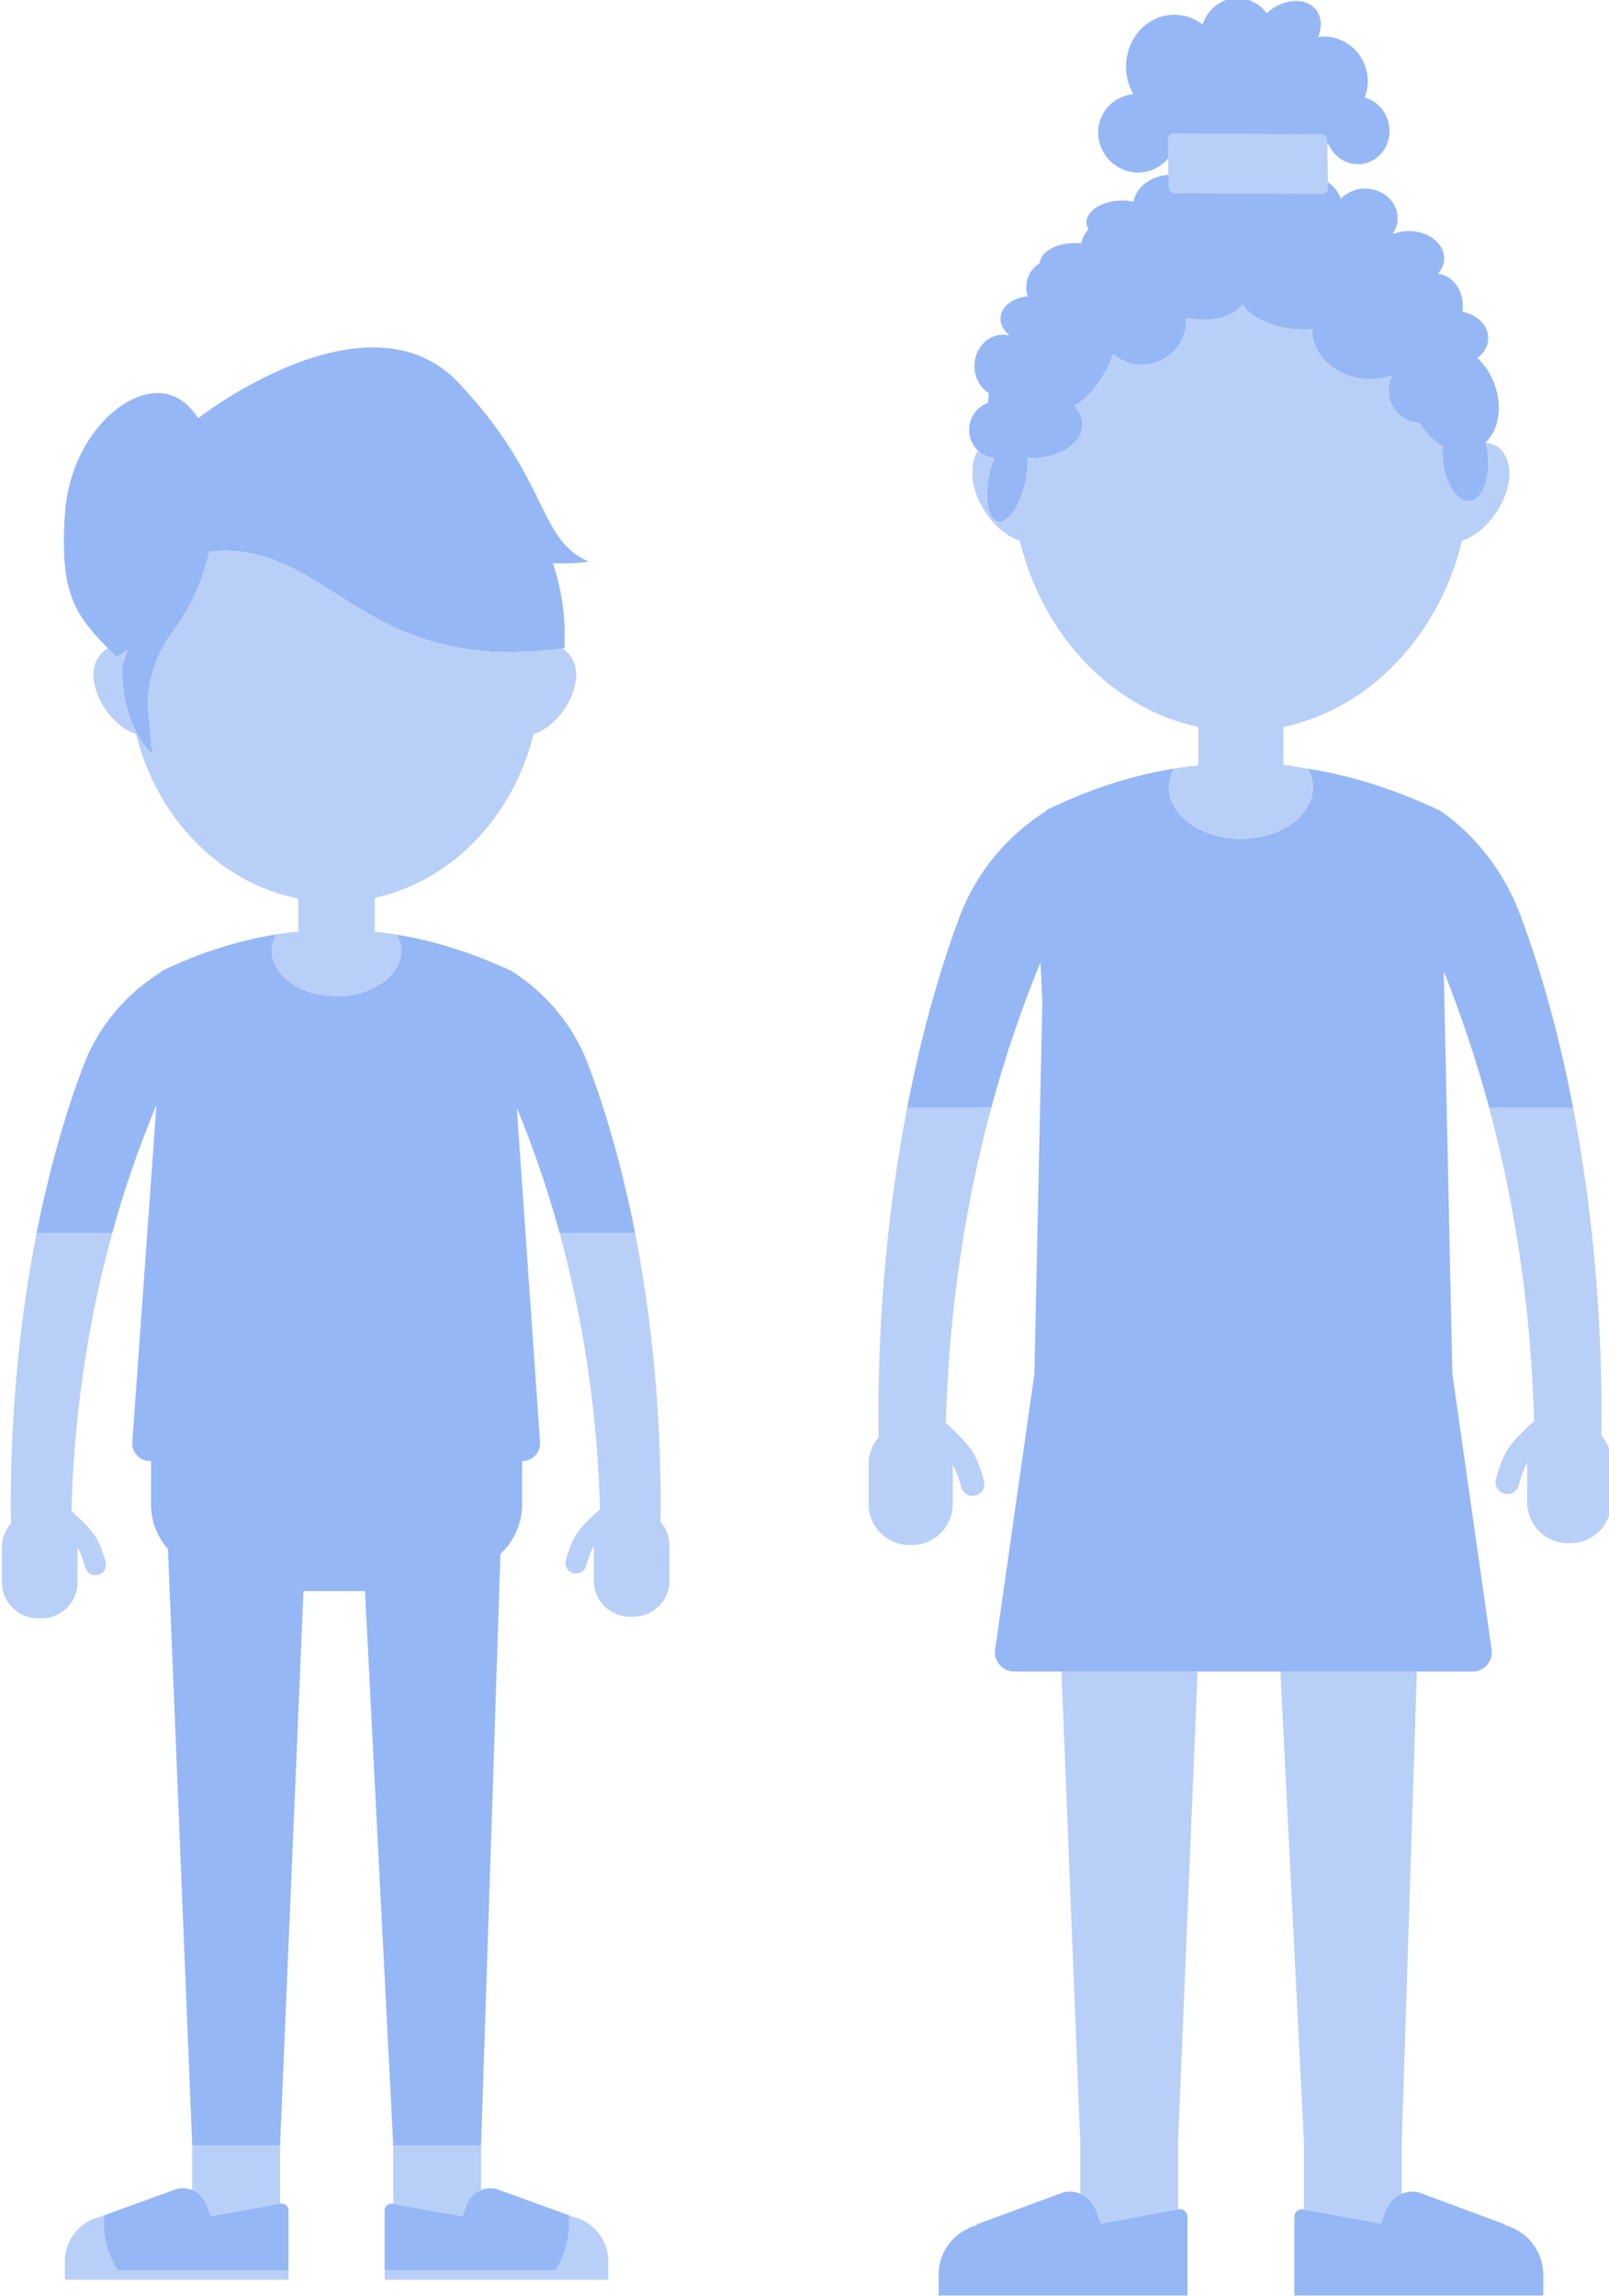<?xml version="1.0" encoding="UTF-8" standalone="no"?>
<!-- Created with Inkscape (http://www.inkscape.org/) -->

<svg
   xmlns:dc="http://purl.org/dc/elements/1.1/"
   xmlns:cc="http://creativecommons.org/ns#"
   xmlns:rdf="http://www.w3.org/1999/02/22-rdf-syntax-ns#"
   xmlns:svg="http://www.w3.org/2000/svg"
   xmlns="http://www.w3.org/2000/svg"
   xmlns:sodipodi="http://sodipodi.sourceforge.net/DTD/sodipodi-0.dtd"
   xmlns:inkscape="http://www.inkscape.org/namespaces/inkscape"
   width="150.998mm"
   height="215.378mm"
   viewBox="0 0 150.998 215.378"
   version="1.1"
   id="svg13545"
   inkscape:version="0.92.5 (2060ec1f9f, 2020-04-08)"
   sodipodi:docname="center-group.svg">
  <defs
     id="defs13539">
    <clipPath
       id="clipPath9151"
       clipPathUnits="userSpaceOnUse">
      <path
         inkscape:connector-curvature="0"
         id="path9149"
         d="M 0,1080 H 1920 V 0 H 0 Z" />
    </clipPath>
    <clipPath
       id="clipPath11905"
       clipPathUnits="userSpaceOnUse">
      <path
         inkscape:connector-curvature="0"
         id="path11903"
         d="M 0,1080 H 1920 V 0 H 0 Z" />
    </clipPath>
    <clipPath
       id="clipPath11889"
       clipPathUnits="userSpaceOnUse">
      <path
         inkscape:connector-curvature="0"
         id="path11887"
         d="M 0,1080 H 1920 V 0 H 0 Z" />
    </clipPath>
    <clipPath
       id="clipPath11873"
       clipPathUnits="userSpaceOnUse">
      <path
         inkscape:connector-curvature="0"
         id="path11871"
         d="M 0,1080 H 1920 V 0 H 0 Z" />
    </clipPath>
    <clipPath
       id="clipPath11857"
       clipPathUnits="userSpaceOnUse">
      <path
         inkscape:connector-curvature="0"
         id="path11855"
         d="M 0,1080 H 1920 V 0 H 0 Z" />
    </clipPath>
    <clipPath
       id="clipPath11841"
       clipPathUnits="userSpaceOnUse">
      <path
         inkscape:connector-curvature="0"
         id="path11839"
         d="M 0,1080 H 1920 V 0 H 0 Z" />
    </clipPath>
    <clipPath
       id="clipPath11825"
       clipPathUnits="userSpaceOnUse">
      <path
         inkscape:connector-curvature="0"
         id="path11823"
         d="M 0,1080 H 1920 V 0 H 0 Z" />
    </clipPath>
    <clipPath
       id="clipPath11809"
       clipPathUnits="userSpaceOnUse">
      <path
         inkscape:connector-curvature="0"
         id="path11807"
         d="M 0,1080 H 1920 V 0 H 0 Z" />
    </clipPath>
    <clipPath
       id="clipPath11793"
       clipPathUnits="userSpaceOnUse">
      <path
         inkscape:connector-curvature="0"
         id="path11791"
         d="M 0,1080 H 1920 V 0 H 0 Z" />
    </clipPath>
    <clipPath
       id="clipPath11921"
       clipPathUnits="userSpaceOnUse">
      <path
         inkscape:connector-curvature="0"
         id="path11919"
         d="M 0,1080 H 1920 V 0 H 0 Z" />
    </clipPath>
    <clipPath
       id="clipPath9755"
       clipPathUnits="userSpaceOnUse">
      <path
         inkscape:connector-curvature="0"
         id="path9753"
         d="M 0,1080 H 1920 V 0 H 0 Z" />
    </clipPath>
    <clipPath
       id="clipPath9775"
       clipPathUnits="userSpaceOnUse">
      <path
         inkscape:connector-curvature="0"
         id="path9773"
         d="M 428.806,1041.99 H 573.461 V 741.647 H 428.806 Z" />
    </clipPath>
    <clipPath
       id="clipPath9795"
       clipPathUnits="userSpaceOnUse">
      <path
         inkscape:connector-curvature="0"
         id="path9793"
         d="m 428.806,971.741 h 87.985 V 764.156 h -87.985 z" />
    </clipPath>
    <clipPath
       id="clipPath9831"
       clipPathUnits="userSpaceOnUse">
      <path
         inkscape:connector-curvature="0"
         id="path9829"
         d="m 448.807,370.581 h 59.979 V 196.656 h -59.979 z" />
    </clipPath>
    <clipPath
       id="clipPath9851"
       clipPathUnits="userSpaceOnUse">
      <path
         inkscape:connector-curvature="0"
         id="path9849"
         d="m 450.224,210.643 h 98.375 v -39.091 h -98.375 z" />
    </clipPath>
    <clipPath
       id="clipPath9867"
       clipPathUnits="userSpaceOnUse">
      <path
         inkscape:connector-curvature="0"
         id="path9865"
         d="m 428.806,551.682 h 92.688 V 365.133 h -92.688 z" />
    </clipPath>
    <clipPath
       id="clipPath9915"
       clipPathUnits="userSpaceOnUse">
      <path
         inkscape:connector-curvature="0"
         id="path9913"
         d="m 533.73,603.675 h 46.456 V 584.042 H 533.73 Z" />
    </clipPath>
    <clipPath
       id="clipPath9939"
       clipPathUnits="userSpaceOnUse">
      <path
         inkscape:connector-curvature="0"
         id="path9937"
         d="m 532.503,584.042 h 46.833 V 481.649 h -46.833 z" />
    </clipPath>
    <clipPath
       id="clipPath9963"
       clipPathUnits="userSpaceOnUse">
      <path
         inkscape:connector-curvature="0"
         id="path9961"
         d="M 428.806,795.515 H 464.82 V 754.633 H 428.806 Z" />
    </clipPath>
    <clipPath
       id="clipPath9459"
       clipPathUnits="userSpaceOnUse">
      <path
         inkscape:connector-curvature="0"
         id="path9457"
         d="M 0,1080 H 1920 V 0 H 0 Z" />
    </clipPath>
    <clipPath
       id="clipPath9495"
       clipPathUnits="userSpaceOnUse">
      <path
         inkscape:connector-curvature="0"
         id="path9493"
         d="M 608.61,751.918 H 730.68 V 522.011 H 608.61 Z" />
    </clipPath>
    <clipPath
       id="clipPath9531"
       clipPathUnits="userSpaceOnUse">
      <path
         inkscape:connector-curvature="0"
         id="path9529"
         d="m 825.547,649.401 h 56.09 V 447.715 h -56.09 z" />
    </clipPath>
    <clipPath
       id="clipPath9599"
       clipPathUnits="userSpaceOnUse">
      <path
         inkscape:connector-curvature="0"
         id="path9597"
         d="M 746.163,867.139 H 843.87 V 709.038 h -97.707 z" />
    </clipPath>
    <clipPath
       id="clipPath9615"
       clipPathUnits="userSpaceOnUse">
      <path
         inkscape:connector-curvature="0"
         id="path9613"
         d="m 746.163,512.683 h 75.124 V 354.112 h -75.124 z" />
    </clipPath>
    <clipPath
       id="clipPath9631"
       clipPathUnits="userSpaceOnUse">
      <path
         inkscape:connector-curvature="0"
         id="path9629"
         d="m 763.899,354.112 h 45.643 V 205.66 h -45.643 z" />
    </clipPath>
    <clipPath
       id="clipPath9647"
       clipPathUnits="userSpaceOnUse">
      <path
         inkscape:connector-curvature="0"
         id="path9645"
         d="m 746.163,957.559 h 91.302 V 815.652 h -91.302 z" />
    </clipPath>
    <clipPath
       id="clipPath10911"
       clipPathUnits="userSpaceOnUse">
      <path
         inkscape:connector-curvature="0"
         id="path10909"
         d="M 0,1080 H 1920 V 0 H 0 Z" />
    </clipPath>
    <clipPath
       id="clipPath10923"
       clipPathUnits="userSpaceOnUse">
      <path
         inkscape:connector-curvature="0"
         id="path10921"
         d="m 1073.35,736.683 h 22.91 v -30.204 h -22.91 z" />
    </clipPath>
    <clipPath
       id="clipPath10943"
       clipPathUnits="userSpaceOnUse">
      <path
         inkscape:connector-curvature="0"
         id="path10941"
         d="m 1095.2,211.59 h 49.38 v -18.867 h -49.38 z" />
    </clipPath>
    <clipPath
       id="clipPath10999"
       clipPathUnits="userSpaceOnUse">
      <path
         inkscape:connector-curvature="0"
         id="path10997"
         d="m 1136.09,716.226 h 55.37 V 465.192 h -55.37 z" />
    </clipPath>
    <clipPath
       id="clipPath11031"
       clipPathUnits="userSpaceOnUse">
      <path
         inkscape:connector-curvature="0"
         id="path11029"
         d="m 1091.58,205.384 h 89.04 V 170 h -89.04 z" />
    </clipPath>
    <clipPath
       id="clipPath11055"
       clipPathUnits="userSpaceOnUse">
      <path
         inkscape:connector-curvature="0"
         id="path11053"
         d="m 1073.35,734.603 h 132.81 V 493.749 h -132.81 z" />
    </clipPath>
    <clipPath
       id="clipPath11071"
       clipPathUnits="userSpaceOnUse">
      <path
         inkscape:connector-curvature="0"
         id="path11069"
         d="m 1073.35,873.567 h 95.38 V 706.479 h -95.38 z" />
    </clipPath>
    <clipPath
       id="clipPath11111"
       clipPathUnits="userSpaceOnUse">
      <path
         inkscape:connector-curvature="0"
         id="path11109"
         d="m 1165.3,862.122 h 126.42 v -39.43 H 1165.3 Z" />
    </clipPath>
    <clipPath
       id="clipPath11127"
       clipPathUnits="userSpaceOnUse">
      <path
         inkscape:connector-curvature="0"
         id="path11125"
         d="m 1073.35,1019.17 h 218.37 V 851.471 h -218.37 z" />
    </clipPath>
    <clipPath
       id="clipPath11143"
       clipPathUnits="userSpaceOnUse">
      <path
         inkscape:connector-curvature="0"
         id="path11141"
         d="m 1036.24,907.041 h 187.98 v -20.859 h -187.98 z" />
    </clipPath>
    <clipPath
       id="clipPath11159"
       clipPathUnits="userSpaceOnUse">
      <path
         inkscape:connector-curvature="0"
         id="path11157"
         d="m 858.555,882.584 h 267.035 v -68.7 H 858.555 Z" />
    </clipPath>
    <clipPath
       id="clipPath11175"
       clipPathUnits="userSpaceOnUse">
      <path
         inkscape:connector-curvature="0"
         id="path11173"
         d="M 934.589,911.422 H 1056.62 V 878.919 H 934.589 Z" />
    </clipPath>
    <clipPath
       id="clipPath11191"
       clipPathUnits="userSpaceOnUse">
      <path
         inkscape:connector-curvature="0"
         id="path11189"
         d="m 931.273,876.856 h 0.305 v -0.208 h -0.305 z" />
    </clipPath>
    <clipPath
       id="clipPath11207"
       clipPathUnits="userSpaceOnUse">
      <path
         inkscape:connector-curvature="0"
         id="path11205"
         d="m 1073.35,486.212 h 91.83 V 211.589 h -91.83 z" />
    </clipPath>
    <clipPath
       id="clipPath11227"
       clipPathUnits="userSpaceOnUse">
      <path
         inkscape:connector-curvature="0"
         id="path11225"
         d="m 1074.26,568.9 h 104.23 V 450.466 h -104.23 z" />
    </clipPath>
    <clipPath
       id="clipPath11263"
       clipPathUnits="userSpaceOnUse">
      <path
         inkscape:connector-curvature="0"
         id="path11261"
         d="m 1130.9,576.201 h 7 v -8.908 h -7 z" />
    </clipPath>
    <clipPath
       id="clipPath11279"
       clipPathUnits="userSpaceOnUse">
      <path
         inkscape:connector-curvature="0"
         id="path11277"
         d="M 1128.88,580.869 H 1144 v -18.266 h -15.12 z" />
    </clipPath>
    <clipPath
       id="clipPath11295"
       clipPathUnits="userSpaceOnUse">
      <path
         inkscape:connector-curvature="0"
         id="path11293"
         d="m 1127.21,564.805 h 8.48 v -4.82 h -8.48 z" />
    </clipPath>
    <clipPath
       id="clipPath11311"
       clipPathUnits="userSpaceOnUse">
      <path
         inkscape:connector-curvature="0"
         id="path11309"
         d="m 1126.33,628.704 h 55.87 v -73.603 h -55.87 z" />
    </clipPath>
    <clipPath
       id="clipPath11327"
       clipPathUnits="userSpaceOnUse">
      <path
         inkscape:connector-curvature="0"
         id="path11325"
         d="m 1075.13,583.053 h 92.33 v -68.037 h -92.33 z" />
    </clipPath>
    <clipPath
       id="clipPath11343"
       clipPathUnits="userSpaceOnUse">
      <path
         inkscape:connector-curvature="0"
         id="path11341"
         d="m 1068.07,524.47 h 76.26 v -57.823 h -76.26 z" />
    </clipPath>
    <clipPath
       id="clipPath11363"
       clipPathUnits="userSpaceOnUse">
      <path
         inkscape:connector-curvature="0"
         id="path11361"
         d="m 1132.54,514.537 h 47.76 v -49.345 h -47.76 z" />
    </clipPath>
    <clipPath
       id="clipPath10471"
       clipPathUnits="userSpaceOnUse">
      <path
         inkscape:connector-curvature="0"
         id="path10469"
         d="M 0,1080 H 1920 V 0 H 0 Z" />
    </clipPath>
    <clipPath
       id="clipPath10511"
       clipPathUnits="userSpaceOnUse">
      <path
         inkscape:connector-curvature="0"
         id="path10509"
         d="m 1323.79,266.02 h 56.54 v -27.782 h -56.54 z" />
    </clipPath>
    <clipPath
       id="clipPath10545"
       clipPathUnits="userSpaceOnUse">
      <path
         inkscape:connector-curvature="0"
         id="path10543"
         d="m 1416.72,223.391 h 96.82 v -36.248 h -96.82 z" />
    </clipPath>
    <clipPath
       id="clipPath10599"
       clipPathUnits="userSpaceOnUse">
      <path
         inkscape:connector-curvature="0"
         id="path10597"
         d="m 1396.07,806.602 h 18.01 v -31.325 h -18.01 z" />
    </clipPath>
    <clipPath
       id="clipPath10631"
       clipPathUnits="userSpaceOnUse">
      <path
         inkscape:connector-curvature="0"
         id="path10629"
         d="m 1412.5,266.02 h 56.53 v -27.782 h -56.53 z" />
    </clipPath>
    <clipPath
       id="clipPath10651"
       clipPathUnits="userSpaceOnUse">
      <path
         inkscape:connector-curvature="0"
         id="path10649"
         d="m 1421.39,238.238 h 38.75 v -27.212 h -38.75 z" />
    </clipPath>
    <clipPath
       id="clipPath10667"
       clipPathUnits="userSpaceOnUse">
      <path
         inkscape:connector-curvature="0"
         id="path10665"
         d="m 1396.07,552.451 h 82.27 V 262.087 h -82.27 z" />
    </clipPath>
    <clipPath
       id="clipPath10703"
       clipPathUnits="userSpaceOnUse">
      <path
         inkscape:connector-curvature="0"
         id="path10701"
         d="m 1396.07,974.351 h 86.6 V 855.049 h -86.6 z" />
    </clipPath>
    <clipPath
       id="clipPath10719"
       clipPathUnits="userSpaceOnUse">
      <path
         inkscape:connector-curvature="0"
         id="path10717"
         d="m 1396.07,853.764 h 22.72 v -24.169 h -22.72 z" />
    </clipPath>
    <clipPath
       id="clipPath10735"
       clipPathUnits="userSpaceOnUse">
      <path
         inkscape:connector-curvature="0"
         id="path10733"
         d="m 1483.77,922.795 h 19.93 v -46.647 h -19.93 z" />
    </clipPath>
    <clipPath
       id="clipPath10751"
       clipPathUnits="userSpaceOnUse">
      <path
         inkscape:connector-curvature="0"
         id="path10749"
         d="m 1396.07,1042 h 96.41 V 804.817 h -96.41 z" />
    </clipPath>
    <clipPath
       id="clipPath10767"
       clipPathUnits="userSpaceOnUse">
      <path
         inkscape:connector-curvature="0"
         id="path10765"
         d="m 1420.01,785.734 h 121.41 V 534.497 h -121.41 z" />
    </clipPath>
    <clipPath
       id="clipPath10787"
       clipPathUnits="userSpaceOnUse">
      <path
         inkscape:connector-curvature="0"
         id="path10785"
         d="m 1498.18,534.646 h 45.94 v -53.01 h -45.94 z" />
    </clipPath>
    <clipPath
       id="clipPath11471"
       clipPathUnits="userSpaceOnUse">
      <path
         inkscape:connector-curvature="0"
         id="path11469"
         d="M 0,1080 H 1920 V 0 H 0 Z" />
    </clipPath>
    <clipPath
       id="clipPath11487"
       clipPathUnits="userSpaceOnUse">
      <path
         inkscape:connector-curvature="0"
         id="path11485"
         d="m 1679.81,960.541 h 127.36 V 668.242 h -127.36 z" />
    </clipPath>
    <clipPath
       id="clipPath11503"
       clipPathUnits="userSpaceOnUse">
      <path
         inkscape:connector-curvature="0"
         id="path11501"
         d="m 1679.81,469.465 h 59.4 v -209.16 h -59.4 z" />
    </clipPath>
    <clipPath
       id="clipPath11537"
       clipPathUnits="userSpaceOnUse">
      <path
         inkscape:connector-curvature="0"
         id="path11535"
         d="m 1691.67,729.293 h 90.03 v -482.55 h -90.03 z" />
    </clipPath>
    <clipPath
       id="clipPath11561"
       clipPathUnits="userSpaceOnUse">
      <path
         inkscape:connector-curvature="0"
         id="path11559"
         d="m 1660.7,456.738 h 38.29 V 260.305 h -38.29 z" />
    </clipPath>
    <clipPath
       id="clipPath11581"
       clipPathUnits="userSpaceOnUse">
      <path
         inkscape:connector-curvature="0"
         id="path11579"
         d="m 1715.74,602.125 h 65.96 V 246.743 h -65.96 z" />
    </clipPath>
    <clipPath
       id="clipPath11609"
       clipPathUnits="userSpaceOnUse">
      <path
         inkscape:connector-curvature="0"
         id="path11607"
         d="m 1698.59,206.521 h 74.25 v -33.673 h -74.25 z" />
    </clipPath>
    <clipPath
       id="clipPath11629"
       clipPathUnits="userSpaceOnUse">
      <path
         inkscape:connector-curvature="0"
         id="path11627"
         d="m 1702.69,224.924 h 36.47 v -29.89 h -36.47 z" />
    </clipPath>
    <clipPath
       id="clipPath11665"
       clipPathUnits="userSpaceOnUse">
      <path
         inkscape:connector-curvature="0"
         id="path11663"
         d="m 1774.95,580.717 h 42.42 v -24.701 h -42.42 z" />
    </clipPath>
    <clipPath
       id="clipPath11689"
       clipPathUnits="userSpaceOnUse">
      <path
         inkscape:connector-curvature="0"
         id="path11687"
         d="m 1774.26,565.625 h 42.67 V 445.288 h -42.67 z" />
    </clipPath>
    <clipPath
       id="clipPath11725"
       clipPathUnits="userSpaceOnUse">
      <path
         inkscape:connector-curvature="0"
         id="path11723"
         d="m 1679.81,511.07 h 61.28 V 224.924 h -61.28 z" />
    </clipPath>
    <clipPath
       id="clipPath11741"
       clipPathUnits="userSpaceOnUse">
      <path
         inkscape:connector-curvature="0"
         id="path11739"
         d="m 1679.81,907.087 h 98.88 V 711.795 h -98.88 z" />
    </clipPath>
    <clipPath
       id="clipPath11761"
       clipPathUnits="userSpaceOnUse">
      <path
         inkscape:connector-curvature="0"
         id="path11759"
         d="m 1679.85,689.16 h 47.53 V 513.813 h -47.53 z" />
    </clipPath>
    <clipPath
       id="clipPath10227"
       clipPathUnits="userSpaceOnUse">
      <path
         inkscape:connector-curvature="0"
         id="path10225"
         d="M 0,1080 H 1920 V 0 H 0 Z" />
    </clipPath>
    <clipPath
       id="clipPath10259"
       clipPathUnits="userSpaceOnUse">
      <path
         inkscape:connector-curvature="0"
         id="path10257"
         d="m 1376.98,239.401 h 57.85 v -42.02 h -57.85 z" />
    </clipPath>
    <clipPath
       id="clipPath10283"
       clipPathUnits="userSpaceOnUse">
      <path
         inkscape:connector-curvature="0"
         id="path10281"
         d="m 1376.98,209.801 h 82.62 v -32.787 h -82.62 z" />
    </clipPath>
    <clipPath
       id="clipPath10303"
       clipPathUnits="userSpaceOnUse">
      <path
         inkscape:connector-curvature="0"
         id="path10301"
         d="m 1356.2,977.04 h 112.06 V 740.948 H 1356.2 Z" />
    </clipPath>
    <clipPath
       id="clipPath10323"
       clipPathUnits="userSpaceOnUse">
      <path
         inkscape:connector-curvature="0"
         id="path10321"
         d="m 1356.2,526.484 h 73.85 V 239.401 h -73.85 z" />
    </clipPath>
    <clipPath
       id="clipPath10339"
       clipPathUnits="userSpaceOnUse">
      <path
         inkscape:connector-curvature="0"
         id="path10337"
         d="m 1356.2,909.806 h 99.25 V 734.219 h -99.25 z" />
    </clipPath>
    <clipPath
       id="clipPath10367"
       clipPathUnits="userSpaceOnUse">
      <path
         inkscape:connector-curvature="0"
         id="path10365"
         d="m 1448.54,509.814 h 42.81 v -49.328 h -42.81 z" />
    </clipPath>
    <clipPath
       id="clipPath10395"
       clipPathUnits="userSpaceOnUse">
      <path
         inkscape:connector-curvature="0"
         id="path10393"
         d="m 1379.26,743.348 h 109.88 V 509.736 h -109.88 z" />
    </clipPath>
    <clipPath
       id="clipPath10423"
       clipPathUnits="userSpaceOnUse">
      <path
         inkscape:connector-curvature="0"
         id="path10421"
         d="m 1403.92,369.103 h 142.77 v -14.276 h -142.77 z" />
    </clipPath>
    <clipPath
       id="clipPath10439"
       clipPathUnits="userSpaceOnUse">
      <path
         inkscape:connector-curvature="0"
         id="path10437"
         d="m 1403.92,440.027 h 142.77 v -47.685 h -142.77 z" />
    </clipPath>
    <clipPath
       id="clipPath10457"
       clipPathUnits="userSpaceOnUse">
      <path
         inkscape:connector-curvature="0"
         id="path10455"
         d="m 1461.04,398.962 h 28.53 v -6.62 h -28.53 z" />
    </clipPath>
    <clipPath
       id="clipPath9239"
       clipPathUnits="userSpaceOnUse">
      <path
         inkscape:connector-curvature="0"
         id="path9237"
         d="M 0,1080 H 1920 V 0 H 0 Z" />
    </clipPath>
    <clipPath
       id="clipPath9275"
       clipPathUnits="userSpaceOnUse">
      <path
         inkscape:connector-curvature="0"
         id="path9273"
         d="m 302.735,193.579 h 0.054 v -0.084 h -0.054 z" />
    </clipPath>
    <clipPath
       id="clipPath9303"
       clipPathUnits="userSpaceOnUse">
      <path
         inkscape:connector-curvature="0"
         id="path9301"
         d="m 171.744,193.579 h 0.054 v -0.084 h -0.054 z" />
    </clipPath>
    <clipPath
       id="clipPath9327"
       clipPathUnits="userSpaceOnUse">
      <path
         inkscape:connector-curvature="0"
         id="path9325"
         d="M 0,1080 H 1920 V 0 H 0 Z" />
    </clipPath>
    <clipPath
       id="clipPath9663"
       clipPathUnits="userSpaceOnUse">
      <path
         inkscape:connector-curvature="0"
         id="path9661"
         d="M 0,1080 H 1920 V 0 H 0 Z" />
    </clipPath>
    <clipPath
       id="clipPath9375"
       clipPathUnits="userSpaceOnUse">
      <path
         inkscape:connector-curvature="0"
         id="path9373"
         d="M 0,1080 H 1920 V 0 H 0 Z" />
    </clipPath>
    <clipPath
       id="clipPath9395"
       clipPathUnits="userSpaceOnUse">
      <path
         inkscape:connector-curvature="0"
         id="path9393"
         d="m 970.285,197.893 h 1.612 v -0.525 h -1.612 z" />
    </clipPath>
    <clipPath
       id="clipPath9411"
       clipPathUnits="userSpaceOnUse">
      <path
         inkscape:connector-curvature="0"
         id="path9409"
         d="m 828.38,197.893 h 1.612 v -0.525 h -1.612 z" />
    </clipPath>
    <clipPath
       id="clipPath9979"
       clipPathUnits="userSpaceOnUse">
      <path
         inkscape:connector-curvature="0"
         id="path9977"
         d="M 0,1080 H 1920 V 0 H 0 Z" />
    </clipPath>
    <clipPath
       id="clipPath10047"
       clipPathUnits="userSpaceOnUse">
      <path
         inkscape:connector-curvature="0"
         id="path10045"
         d="m 959.221,195.119 h 0.051 v -0.08 h -0.051 z" />
    </clipPath>
    <clipPath
       id="clipPath10075"
       clipPathUnits="userSpaceOnUse">
      <path
         inkscape:connector-curvature="0"
         id="path10073"
         d="m 832.979,195.119 h 0.052 v -0.08 h -0.052 z" />
    </clipPath>
  </defs>
  <sodipodi:namedview
     id="base"
     pagecolor="#ffffff"
     bordercolor="#666666"
     borderopacity="1.0"
     inkscape:pageopacity="0.0"
     inkscape:pageshadow="2"
     inkscape:zoom="0.7"
     inkscape:cx="442.06663"
     inkscape:cy="368.57179"
     inkscape:document-units="mm"
     inkscape:current-layer="layer1"
     showgrid="false"
     inkscape:window-width="1920"
     inkscape:window-height="1043"
     inkscape:window-x="1920"
     inkscape:window-y="0"
     inkscape:window-maximized="1" />
  <g
     inkscape:label="Layer 1"
     inkscape:groupmode="layer"
     id="layer1"
     transform="translate(-954.733,-307.451)">
    <g
       transform="matrix(0.353,0,0,-0.353,753.438,586.043)"
       id="g9369">
      <g
         clip-path="url(#clipPath9375)"
         id="g9371">
        <g
           transform="translate(828.884,403.286)"
           id="g9377">
          <path
             inkscape:connector-curvature="0"
             id="path9379"
             style="fill:#b8cff8;fill-opacity:1;fill-rule:nonzero;stroke:none"
             d="m 0,0 c -1.663,2.772 -6.424,7.094 -6.961,7.577 -0.067,0.061 -0.142,0.102 -0.212,0.154 0.032,1.29 0.064,2.579 0.111,3.873 1.019,28.187 5.256,55.099 11.951,79.936 h -22.363 c -5,-25.878 -7.645,-53.812 -7.645,-81.772 0,-1.948 0.019,-3.886 0.046,-5.82 -1.655,-1.906 -2.664,-4.389 -2.664,-7.112 v -10.618 c 0,-6 4.864,-10.864 10.864,-10.864 h 0.654 c 6,0 10.864,4.864 10.864,10.864 V -3.25 c 1.004,-1.69 1.967,-4.907 2.253,-6.011 0.367,-1.409 1.638,-2.343 3.029,-2.343 0.261,0 0.526,0.033 0.789,0.101 1.674,0.435 2.679,2.143 2.244,3.816 C 2.832,-7.19 1.656,-2.76 0,0" />
        </g>
        <g
           transform="translate(995.962,407.725)"
           id="g9381">
          <path
             inkscape:connector-curvature="0"
             id="path9383"
             style="fill:#b8cff8;fill-opacity:1;fill-rule:nonzero;stroke:none"
             d="m 0,0 c 0.027,1.935 0.046,3.873 0.046,5.818 0,37.082 -4.638,74.126 -13.287,106.359 2.164,-8.086 4.086,-16.462 5.738,-25.075 H -29.83 c 6.62,-24.7 10.808,-51.445 11.819,-79.446 0.046,-1.295 0.078,-2.584 0.111,-3.873 -0.07,-0.053 -0.145,-0.095 -0.211,-0.155 -0.538,-0.482 -5.299,-4.804 -6.962,-7.577 -1.656,-2.76 -2.832,-7.191 -2.96,-7.686 -0.435,-1.675 0.57,-3.383 2.244,-3.816 0.264,-0.069 0.528,-0.102 0.788,-0.102 1.393,0 2.663,0.935 3.029,2.344 0.287,1.104 1.249,4.32 2.254,6.01 v -10.532 c 0,-6 4.864,-10.864 10.864,-10.864 H -8.2 c 6,0 10.864,4.864 10.864,10.864 V -7.112 C 2.664,-4.39 1.655,-1.907 0,0" />
        </g>
        <g
           transform="translate(970.285,197.894)"
           id="g9385">
          <path
             inkscape:connector-curvature="0"
             id="path9387"
             style="fill:#96b7f5;fill-opacity:1;fill-rule:nonzero;stroke:none"
             d="m 0,0 0.058,0.091 0.057,0.091 -1.546,0.571 -20.452,7.572 c -3.909,1.666 -8.325,-0.412 -9.865,-4.642 l -1.176,-3.234 -20.93,3.796 c -1.147,0 -2.078,-0.931 -2.078,-2.077 v -18.039 -2.831 h 66.165 v 2.831 2.664 C 10.233,-6.849 5.883,-1.521 0,0" />
        </g>
        <g
           id="g9389">
          <g
             id="g9391" />
          <g
             id="g9403">
            <g
               style="opacity:0.61"
               id="g9401"
               clip-path="url(#clipPath9395)">
              <g
                 id="g9399"
                 transform="translate(970.285,197.894)">
                <path
                   inkscape:connector-curvature="0"
                   id="path9397"
                   style="fill:#5087ed;fill-opacity:1;fill-rule:nonzero;stroke:none"
                   d="M 0,0 V 0 C 0.552,-0.143 1.09,-0.319 1.612,-0.526 1.09,-0.319 0.552,-0.143 0,0" />
              </g>
            </g>
          </g>
        </g>
        <g
           id="g9405">
          <g
             id="g9407" />
          <g
             id="g9419">
            <g
               style="opacity:0.61"
               id="g9417"
               clip-path="url(#clipPath9411)">
              <g
                 id="g9415"
                 transform="translate(829.991,197.894)">
                <path
                   inkscape:connector-curvature="0"
                   id="path9413"
                   style="fill:#5087ed;fill-opacity:1;fill-rule:nonzero;stroke:none"
                   d="M 0,0 C -0.551,-0.143 -1.089,-0.319 -1.611,-0.526 -1.089,-0.319 -0.551,-0.143 0,0 Z" />
              </g>
            </g>
          </g>
        </g>
        <g
           transform="translate(827.536,196.971)"
           id="g9421">
          <path
             inkscape:connector-curvature="0"
             id="path9423"
             style="fill:#96b7f5;fill-opacity:1;fill-rule:nonzero;stroke:none"
             d="M 0,0 C -0.449,-0.215 -0.884,-0.452 -1.304,-0.713 -0.883,-0.452 -0.449,-0.215 0,0 M 56.311,5.207 35.38,1.372 34.204,4.605 c -1.54,4.231 -5.956,6.309 -9.865,4.643 L 3.886,1.676 2.341,1.104 2.398,1.014 2.456,0.923 C 1.793,0.75 1.156,0.517 0.536,0.252 0.641,0.297 0.738,0.354 0.844,0.396 0.738,0.354 0.641,0.297 0.536,0.252 0.354,0.174 0.179,0.086 0,0.001 c -0.449,-0.216 -0.883,-0.453 -1.304,-0.714 -0.167,-0.103 -0.334,-0.202 -0.495,-0.312 -0.092,-0.062 -0.192,-0.113 -0.282,-0.177 0.09,0.064 0.19,0.115 0.282,0.177 -3.602,-2.454 -5.979,-6.571 -5.979,-11.259 v -2.664 -2.831 h 66.166 v 2.831 18.077 c 0,1.147 -0.93,2.078 -2.077,2.078" />
        </g>
        <g
           transform="translate(910.64,345.015)"
           id="g9425">
          <path
             inkscape:connector-curvature="0"
             id="path9427"
             style="fill:#b8cff8;fill-opacity:1;fill-rule:nonzero;stroke:none"
             d="M 0,0 6.272,-125.404 H 6.271 v -17.559 l 20.45,-3.709 1.177,3.235 c 0.812,2.231 2.433,3.838 4.35,4.64 v 13.393 L 36.276,0 Z" />
        </g>
        <g
           transform="translate(852.439,345.015)"
           id="g9429">
          <path
             inkscape:connector-curvature="0"
             id="path9431"
             style="fill:#b8cff8;fill-opacity:1;fill-rule:nonzero;stroke:none"
             d="m 0,0 5.004,-125.404 v -13.413 c 1.894,-0.808 3.491,-2.411 4.296,-4.62 l 1.177,-3.235 20.503,3.757 v 17.511 L 36.181,0 Z" />
        </g>
        <g
           transform="translate(956.35,424.14)"
           id="g9433">
          <path
             inkscape:connector-curvature="0"
             id="path9435"
             style="fill:#96b7f5;fill-opacity:1;fill-rule:nonzero;stroke:none"
             d="M 0,0 -2.285,106.942 C 2.299,95.452 6.383,83.366 9.782,70.687 h 22.327 c -3.524,18.364 -8.224,35.71 -14.046,51.266 -4.153,11.096 -11.714,21.095 -21.259,27.633 -12.487,5.973 -24.917,9.793 -37.292,11.534 0.711,-0.133 1.422,-0.269 2.133,-0.389 0.806,-1.514 1.266,-3.15 1.266,-4.865 v -0.001 c 0,-7.089 -7.525,-12.92 -17.167,-13.621 -0.643,-0.048 -1.296,-0.071 -1.955,-0.071 -0.661,0 -1.313,0.023 -1.956,0.071 -9.643,0.701 -17.167,6.532 -17.167,13.621 v 0.001 c 0,0.033 0.006,0.065 0.006,0.098 0.018,1.716 0.487,3.35 1.307,4.861 v 0 c -11.355,-1.87 -22.665,-5.528 -33.925,-11.051 l -0.007,-0.189 c -10.403,-6.569 -18.625,-16.334 -23.037,-28.122 -5.77,-15.416 -10.437,-32.593 -13.95,-50.776 h 22.363 c 3.657,13.566 8.078,26.471 13.082,38.665 l 0.493,-10.653 -2.067,-96.696 c -0.337,-0.024 -0.592,-0.03 -0.696,-0.03 h 0.661 V 0.33 L -111.111,0 -121.557,-73.289 c -0.439,-3.08 1.952,-5.835 5.063,-5.835 h 12.583 36.182 22.019 36.275 14.817 c 3.112,0 5.502,2.755 5.063,5.835 z" />
        </g>
        <g
           transform="translate(965.216,671.642)"
           id="g9437">
          <path
             inkscape:connector-curvature="0"
             id="path9439"
             style="fill:#96b7f5;fill-opacity:1;fill-rule:nonzero;stroke:none"
             d="m 0,0 c 3.362,3.213 4.517,9.113 2.493,15.039 -1.014,2.967 -2.679,5.498 -4.68,7.394 1.759,1.321 2.874,3.187 2.874,5.273 0,3.407 -2.945,6.246 -6.895,7.015 0.081,0.511 0.134,1.035 0.134,1.574 0,4.504 -2.929,8.157 -6.643,8.521 1.051,1.169 1.675,2.584 1.675,4.114 0,4 -4.21,7.244 -9.403,7.244 -1.563,0 -3.014,-0.321 -4.311,-0.841 0.842,1.222 1.348,2.658 1.348,4.209 0,4.373 -3.873,7.917 -8.652,7.917 -2.573,0 -4.859,-1.048 -6.444,-2.68 -1.298,3.621 -5.152,6.268 -9.762,6.268 -2.642,0 -5.027,-0.887 -6.847,-2.308 -0.736,3.823 -4.661,6.75 -9.432,6.75 -5.294,0 -9.586,-3.596 -9.586,-8.03 0,-0.389 0.072,-0.762 0.136,-1.137 -1.671,2.845 -5.235,4.826 -9.398,4.826 -5.235,0 -9.528,-3.121 -10.272,-7.175 -0.926,0.183 -1.895,0.307 -2.92,0.307 -5.281,0 -9.562,-2.615 -9.562,-5.839 0,-0.633 0.206,-1.228 0.51,-1.797 -0.941,-1.045 -1.608,-2.336 -1.872,-3.78 -0.579,0.068 -1.175,0.109 -1.786,0.109 -5.025,0 -9.092,-2.406 -9.297,-5.412 -2.096,-1.194 -3.549,-3.616 -3.549,-6.446 0,-0.824 0.149,-1.604 0.374,-2.342 -4.042,-0.25 -7.231,-2.794 -7.231,-5.931 0,-1.618 0.855,-3.082 2.23,-4.158 -0.041,-0.07 -0.084,-0.137 -0.125,-0.207 -0.457,0.092 -0.925,0.154 -1.408,0.154 -4.211,0 -7.625,-3.733 -7.625,-8.337 0,-3.092 1.556,-5.76 3.843,-7.2 -0.114,-0.898 -0.178,-1.763 -0.217,-2.61 -2.901,-0.953 -5.02,-3.762 -5.02,-7.12 0,-3.981 2.962,-7.228 6.699,-7.471 -0.54,-1.307 -1.013,-2.752 -1.36,-4.323 -1.403,-6.346 -0.394,-11.983 2.252,-12.592 2.648,-0.608 5.931,4.043 7.334,10.389 0.52,2.354 0.707,4.61 0.603,6.549 0.449,-0.031 0.904,-0.047 1.366,-0.047 7.312,0 13.24,4.005 13.24,8.947 0,1.819 -0.808,3.51 -2.188,4.922 2.719,1.443 5.704,4.532 8.03,8.64 0.97,1.714 1.733,3.442 2.284,5.101 3.537,-3.054 8.662,-3.827 13.049,-1.546 4.215,2.191 6.579,6.601 6.452,11.123 6.318,-1.265 12.124,0.119 14.957,3.523 2.583,-3.85 8.954,-6.579 16.421,-6.579 0.687,0 1.362,0.028 2.029,0.073 0,-0.025 -0.005,-0.048 -0.005,-0.073 0,-7.29 7.001,-13.198 15.637,-13.198 1.986,0 3.879,0.325 5.627,0.895 -0.604,-1.176 -0.95,-2.513 -0.95,-3.933 0,-4.659 3.676,-8.438 8.23,-8.495 1.582,-2.754 3.748,-4.929 6.145,-6.258 -0.075,-1.136 -0.06,-2.336 0.06,-3.571 0.627,-6.437 3.819,-11.383 7.131,-11.048 3.312,0.335 5.489,5.824 4.863,12.261 C 0.472,-2.173 0.271,-1.051 0,0" />
        </g>
        <g
           transform="translate(969.481,669.499)"
           id="g9441">
          <path
             inkscape:connector-curvature="0"
             id="path9443"
             style="fill:#b8cff8;fill-opacity:1;fill-rule:nonzero;stroke:none"
             d="M 0,0 C -0.936,1.141 -2.352,1.696 -3.801,1.972 -3.956,2 -4.104,2.052 -4.254,2.094 c 0.264,-1.037 0.463,-2.141 0.575,-3.298 0.626,-6.436 -1.55,-11.925 -4.863,-12.261 -3.312,-0.335 -6.504,4.612 -7.13,11.048 -0.12,1.236 -0.136,2.436 -0.061,3.571 -2.397,1.33 -4.562,3.504 -6.144,6.258 -4.555,0.058 -8.231,3.837 -8.231,8.495 0,1.421 0.346,2.757 0.95,3.934 -1.748,-0.57 -3.64,-0.896 -5.627,-0.896 -8.635,0 -15.636,5.909 -15.636,13.198 0,0.025 0.004,0.049 0.004,0.074 -0.666,-0.045 -1.341,-0.074 -2.028,-0.074 -7.314,0 -13.553,2.626 -16.234,6.351 -0.143,-0.003 -0.286,-0.005 -0.427,-0.008 -2.907,-3.219 -8.558,-4.52 -14.717,-3.286 0.127,-4.523 -2.238,-8.933 -6.453,-11.124 -4.387,-2.281 -9.512,-1.507 -13.048,1.546 -0.551,-1.659 -1.314,-3.386 -2.285,-5.1 -2.326,-4.108 -5.311,-7.197 -8.029,-8.641 1.38,-1.412 2.188,-3.102 2.188,-4.921 0,-4.942 -5.928,-8.948 -13.241,-8.948 -0.461,0 -0.916,0.016 -1.366,0.048 0.104,-1.939 -0.082,-4.195 -0.603,-6.55 -1.402,-6.345 -4.686,-10.996 -7.333,-10.388 -2.647,0.608 -3.656,6.246 -2.253,12.591 0.347,1.572 0.82,3.016 1.361,4.323 -1.688,0.11 -3.198,0.855 -4.367,1.98 -1.058,-1.591 -1.484,-3.615 -1.484,-6.124 0,-6.989 5.806,-15.605 12.6,-17.878 6.127,-25.195 24.542,-44.614 47.491,-49.487 -0.003,0 -0.007,0.001 -0.011,0.002 v -10.214 c 0.005,0 0.009,0 0.013,0.001 -2.171,-0.225 -4.34,-0.493 -6.508,-0.85 -0.837,-1.539 -1.313,-3.208 -1.313,-4.96 0,-7.562 8.561,-13.692 19.122,-13.692 10.561,0 19.122,6.13 19.122,13.692 0,1.716 -0.46,3.351 -1.265,4.866 -2.183,0.369 -4.364,0.859 -6.544,1.095 v 10.062 c -0.003,-10e-4 -0.007,-0.002 -0.01,-0.002 22.95,4.873 41.364,24.292 47.491,49.487 6.794,2.273 12.6,10.889 12.6,17.878 C 2.052,-3.583 1.291,-1.572 0,0" />
        </g>
        <g
           transform="translate(933.034,763.29)"
           id="g9445">
          <path
             inkscape:connector-curvature="0"
             id="path9447"
             style="fill:#96b7f5;fill-opacity:1;fill-rule:nonzero;stroke:none"
             d="m 0,0 c 0.556,1.387 0.854,2.912 0.831,4.514 -0.094,6.442 -5.313,11.687 -11.658,11.719 -0.534,0.002 -1.043,-0.083 -1.557,-0.151 1.088,2.618 0.985,5.35 -0.583,7.29 -2.598,3.212 -8.177,3.027 -12.459,-0.415 -0.215,-0.172 -0.388,-0.371 -0.587,-0.552 -1.881,2.42 -4.659,4.001 -7.781,4.016 -4.301,0.022 -7.902,-2.888 -9.282,-6.98 -2.136,1.59 -4.707,2.541 -7.473,2.555 -7.224,0.036 -12.989,-6.251 -12.876,-14.041 0.038,-2.589 0.767,-4.989 1.927,-7.08 -5.308,-0.458 -9.423,-4.858 -9.343,-10.306 0.084,-5.773 4.823,-10.474 10.586,-10.502 5.636,-0.028 10.134,4.432 10.25,10.031 3.946,-4.593 12.066,-7.809 21.493,-7.856 7.763,-0.039 14.561,2.097 18.873,5.384 1.386,-3.131 4.381,-5.327 7.842,-5.344 4.715,-0.023 8.479,3.99 8.406,8.967 C 6.548,-4.527 3.731,-0.993 0,0" />
        </g>
        <g
           transform="translate(921.736,737.671)"
           id="g9449">
          <path
             inkscape:connector-curvature="0"
             id="path9451"
             style="fill:#b8cff8;fill-opacity:1;fill-rule:nonzero;stroke:none"
             d="m 0,0 -39.24,0.195 c -0.864,0.004 -1.575,0.709 -1.588,1.575 l -0.185,12.753 c -0.012,0.866 0.678,1.564 1.542,1.56 l 39.24,-0.195 C 0.633,15.883 1.343,15.179 1.356,14.313 L 1.542,1.559 C 1.554,0.694 0.864,-0.004 0,0" />
        </g>
      </g>
    </g>
    <g
       transform="matrix(0.353,0,0,-0.353,669.985,584.313)"
       id="g9973">
      <g
         clip-path="url(#clipPath9979)"
         id="g9975">
        <g
           transform="translate(975.502,456.589)"
           id="g9981">
          <path
             inkscape:connector-curvature="0"
             id="path9983"
             style="fill:#96b7f5;fill-opacity:1;fill-rule:nonzero;stroke:none"
             d="m 0,0 c -3.167,16.182 -7.391,31.464 -12.624,45.171 -3.904,10.227 -11.123,18.738 -20.27,24.525 v -0.007 c -10.186,4.776 -20.33,7.973 -30.434,9.649 0.724,-1.334 1.138,-2.775 1.138,-4.287 0,-6.662 -7.695,-12.064 -17.186,-12.064 -9.492,0 -17.186,5.402 -17.186,12.064 0,1.543 0.428,3.013 1.18,4.37 -10.205,-1.649 -20.369,-4.87 -30.489,-9.737 l -0.006,-0.166 c -9.35,-5.789 -16.74,-14.393 -20.705,-24.779 C -151.768,31.155 -155.961,16.021 -159.119,0 h 20.098 c 3.287,11.953 7.261,23.324 11.757,34.067 l -6.426,-89.605 c -0.194,-2.706 1.994,-5.007 4.761,-5.007 h 0.219 v -11.468 c 0,-4.56 1.705,-8.723 4.51,-11.936 l 6.453,-158.545 h 23.346 l 6.234,147.402 h 16.346 l 7.519,-147.402 h 23.345 l 5.153,157.245 c 3.546,3.344 5.762,8.032 5.762,13.236 v 11.468 c 2.763,0 4.949,2.294 4.761,4.997 L -31.46,33.334 C -27.11,22.803 -23.259,11.678 -20.066,0 Z" />
        </g>
        <g
           transform="translate(834.762,512.224)"
           id="g9985">
          <path
             inkscape:connector-curvature="0"
             id="path9987"
             style="fill:#b8cff8;fill-opacity:1;fill-rule:nonzero;stroke:none"
             d="M 0,0 C 0.721,1.013 1.488,1.991 2.281,2.946 1.489,1.99 0.72,1.014 0,0" />
        </g>
        <g
           transform="translate(832.527,508.788)"
           id="g9989">
          <path
             inkscape:connector-curvature="0"
             id="path9991"
             style="fill:#b8cff8;fill-opacity:1;fill-rule:nonzero;stroke:none"
             d="M 0,0 C 0.538,0.907 1.127,1.778 1.72,2.646 1.127,1.778 0.538,0.907 0,0" />
        </g>
        <g
           transform="translate(828.92,501.328)"
           id="g9993">
          <path
             inkscape:connector-curvature="0"
             id="path9995"
             style="fill:#b8cff8;fill-opacity:1;fill-rule:nonzero;stroke:none"
             d="M 0,0 C 0.024,0.062 0.055,0.12 0.079,0.183 0.055,0.12 0.024,0.062 0,0 -0.003,-0.009 -0.006,-0.019 -0.01,-0.027 -0.006,-0.019 -0.003,-0.009 0,0" />
        </g>
        <g
           transform="translate(849.625,526.106)"
           id="g9997">
          <path
             inkscape:connector-curvature="0"
             id="path9999"
             style="fill:#b8cff8;fill-opacity:1;fill-rule:nonzero;stroke:none"
             d="M 0,0 V 0 C -4.672,-2.893 -8.854,-6.484 -12.363,-10.656 -8.853,-6.487 -4.671,-2.892 0,0" />
        </g>
        <g
           transform="translate(826.068,493.357)"
           id="g10001">
          <path
             inkscape:connector-curvature="0"
             id="path10003"
             style="fill:#b8cff8;fill-opacity:1;fill-rule:nonzero;stroke:none"
             d="M 0,0 C 0.252,0.744 0.5,1.494 0.759,2.23 0.5,1.494 0.253,0.744 0,0" />
        </g>
        <g
           transform="translate(830.574,505.154)"
           id="g10005">
          <path
             inkscape:connector-curvature="0"
             id="path10007"
             style="fill:#b8cff8;fill-opacity:1;fill-rule:nonzero;stroke:none"
             d="M 0,0 C 0.331,0.684 0.713,1.336 1.075,2.003 0.714,1.336 0.331,0.684 0,0" />
        </g>
        <g
           transform="translate(823.952,486.84)"
           id="g10009">
          <path
             inkscape:connector-curvature="0"
             id="path10011"
             style="fill:#b8cff8;fill-opacity:1;fill-rule:nonzero;stroke:none"
             d="M 0,0 C 0.304,0.983 0.611,1.962 0.924,2.933 0.61,1.962 0.305,0.982 0,0" />
        </g>
        <g
           transform="translate(832.088,375.932)"
           id="g10013">
          <path
             inkscape:connector-curvature="0"
             id="path10015"
             style="fill:#b8cff8;fill-opacity:1;fill-rule:nonzero;stroke:none"
             d="m 0,0 c -1.495,2.444 -5.773,6.251 -6.256,6.677 -0.06,0.052 -0.128,0.09 -0.191,0.136 0.03,1.136 0.058,2.272 0.1,3.412 0.915,24.836 4.724,48.547 10.741,70.432 h -20.099 c -4.493,-22.801 -6.87,-47.414 -6.87,-72.051 0,-1.714 0.016,-3.422 0.041,-5.127 -1.487,-1.679 -2.394,-3.867 -2.394,-6.266 v -9.357 c 0,-5.286 4.371,-9.572 9.764,-9.572 h 0.587 c 5.392,0 9.764,4.286 9.764,9.572 v 9.281 c 0.902,-1.49 1.768,-4.324 2.025,-5.296 0.33,-1.241 1.472,-2.065 2.723,-2.065 0.234,0 0.472,0.03 0.709,0.089 1.503,0.383 2.406,1.888 2.016,3.363 C 2.545,-6.335 1.488,-2.431 0,0" />
        </g>
        <g
           transform="translate(839.044,465.349)"
           id="g10017">
          <path
             inkscape:connector-curvature="0"
             id="path10019"
             style="fill:#b8cff8;fill-opacity:1;fill-rule:nonzero;stroke:none"
             d="M 0,0 C 0.028,0.09 0.057,0.179 0.084,0.268 0.057,0.179 0.028,0.09 0,0" />
        </g>
        <g
           transform="translate(822.051,480.421)"
           id="g10021">
          <path
             inkscape:connector-curvature="0"
             id="path10023"
             style="fill:#b8cff8;fill-opacity:1;fill-rule:nonzero;stroke:none"
             d="M 0,0 C 0.336,1.194 0.684,2.376 1.034,3.555 0.684,2.376 0.337,1.194 0,0" />
        </g>
        <g
           transform="translate(816.388,456.614)"
           id="g10025">
          <path
             inkscape:connector-curvature="0"
             id="path10027"
             style="fill:#b8cff8;fill-opacity:1;fill-rule:nonzero;stroke:none"
             d="M 0,0 C 1.482,7.518 3.201,14.831 5.136,21.89 3.197,14.833 1.482,7.519 0,0" />
        </g>
        <g
           transform="translate(982.245,379.843)"
           id="g10029">
          <path
             inkscape:connector-curvature="0"
             id="path10031"
             style="fill:#b8cff8;fill-opacity:1;fill-rule:nonzero;stroke:none"
             d="m 0,0 c 0.024,1.705 0.041,3.412 0.041,5.127 0,32.673 -4.168,65.312 -11.941,93.713 1.945,-7.124 3.671,-14.505 5.157,-22.094 h -20.066 c 5.95,-21.763 9.712,-45.328 10.622,-70 0.041,-1.141 0.071,-2.276 0.099,-3.413 -0.062,-0.046 -0.13,-0.083 -0.189,-0.136 -0.484,-0.426 -4.762,-4.233 -6.257,-6.676 -1.488,-2.431 -2.545,-6.335 -2.66,-6.772 -0.39,-1.476 0.512,-2.98 2.016,-3.363 0.237,-0.061 0.475,-0.09 0.709,-0.09 1.251,0 2.393,0.824 2.723,2.065 0.258,0.973 1.122,3.808 2.024,5.296 v -9.28 c 0,-5.286 4.372,-9.571 9.765,-9.571 h 0.587 c 5.392,0 9.764,4.285 9.764,9.571 v 9.356 C 2.394,-3.867 1.487,-1.68 0,0" />
        </g>
        <g
           transform="translate(929.579,195.356)"
           id="g10033">
          <path
             inkscape:connector-curvature="0"
             id="path10035"
             style="fill:#b8cff8;fill-opacity:1;fill-rule:nonzero;stroke:none"
             d="m 0,0 1.058,2.849 c 0.73,1.966 2.186,3.383 3.909,4.088 V 18.739 H -18.379 V 3.268 Z" />
        </g>
        <g
           transform="translate(959.273,195.119)"
           id="g10037">
          <path
             inkscape:connector-curvature="0"
             id="path10039"
             style="fill:#b8cff8;fill-opacity:1;fill-rule:nonzero;stroke:none"
             d="m 0,0 v 0 l -1.389,0.504 c 0.064,-0.701 0.105,-1.409 0.105,-2.125 0,-4.546 -1.323,-8.815 -3.638,-12.523 h -45.449 v -2.495 H 9.094 v 2.495 2.348 C 9.094,-6.193 5.286,-1.34 0,0" />
        </g>
        <g
           id="g10041">
          <g
             id="g10043" />
          <g
             id="g10055">
            <g
               style="opacity:0.61"
               id="g10053"
               clip-path="url(#clipPath10047)">
              <g
                 id="g10051"
                 transform="translate(959.273,195.119)">
                <path
                   inkscape:connector-curvature="0"
                   id="path10049"
                   style="fill:#5087ed;fill-opacity:1;fill-rule:nonzero;stroke:none"
                   d="M 0,0 V 0 L -0.052,-0.08 Z" />
              </g>
            </g>
          </g>
        </g>
        <g
           transform="translate(957.989,193.498)"
           id="g10057">
          <path
             inkscape:connector-curvature="0"
             id="path10059"
             style="fill:#96b7f5;fill-opacity:1;fill-rule:nonzero;stroke:none"
             d="M 0,0 C 0,0.716 -0.042,1.424 -0.105,2.125 L -18.487,8.797 C -22,10.265 -25.969,8.434 -27.353,4.706 L -28.41,1.857 -47.221,5.201 c -1.03,0 -1.866,-0.819 -1.866,-1.83 V -12.522 H -3.639 C -1.324,-8.814 0,-4.546 0,0" />
        </g>
        <g
           transform="translate(861.615,198.204)"
           id="g10061">
          <path
             inkscape:connector-curvature="0"
             id="path10063"
             style="fill:#b8cff8;fill-opacity:1;fill-rule:nonzero;stroke:none"
             d="m 0,0 1.058,-2.849 18.427,3.31 v 15.43 H -3.86 V 4.072 C -2.159,3.359 -0.723,1.948 0,0" />
        </g>
        <g
           transform="translate(837.901,180.976)"
           id="g10065">
          <path
             inkscape:connector-curvature="0"
             id="path10067"
             style="fill:#b8cff8;fill-opacity:1;fill-rule:nonzero;stroke:none"
             d="m 0,0 c -2.315,3.708 -3.639,7.977 -3.639,12.522 0,0.716 0.042,1.424 0.106,2.125 L -4.922,14.144 C -10.209,12.804 -14.016,7.95 -14.016,2.348 V 0 -2.495 H 45.449 V 0 Z" />
        </g>
        <g
           id="g10069">
          <g
             id="g10071" />
          <g
             id="g10083">
            <g
               style="opacity:0.61"
               id="g10081"
               clip-path="url(#clipPath10075)">
              <g
                 id="g10079"
                 transform="translate(832.98,195.119)">
                <path
                   inkscape:connector-curvature="0"
                   id="path10077"
                   style="fill:#96b7f5;fill-opacity:1;fill-rule:nonzero;stroke:none"
                   d="M 0,0 V 0 L 0.052,-0.08 Z" />
              </g>
            </g>
          </g>
        </g>
        <g
           transform="translate(881.483,198.733)"
           id="g10085">
          <path
             inkscape:connector-curvature="0"
             id="path10087"
             style="fill:#96b7f5;fill-opacity:1;fill-rule:nonzero;stroke:none"
             d="m 0,0 -18.811,-3.378 -1.057,2.849 c -1.383,3.727 -5.353,5.558 -8.866,4.091 L -47.115,-3.11 c -0.064,-0.702 -0.106,-1.41 -0.106,-2.125 0,-4.546 1.324,-8.815 3.639,-12.523 H 1.867 V -1.83 C 1.867,-0.819 1.031,0 0,0" />
        </g>
        <g
           transform="translate(963.118,635.053)"
           id="g10089">
          <path
             inkscape:connector-curvature="0"
             id="path10091"
             style="fill:#96b7f5;fill-opacity:1;fill-rule:nonzero;stroke:none"
             d="m 0,0 c -13.777,6.101 -10.224,21.787 -34.542,47.521 -24.317,25.734 -69.238,-9.399 -69.238,-9.399 -0.002,-0.003 -0.004,-0.006 -0.006,-0.009 -2.206,3.468 -5.093,5.787 -8.544,6.474 -10.743,2.141 -25.622,-11.838 -26.896,-32.041 -1.378,-21.842 2.731,-26.835 13.443,-37.602 0.749,-0.753 2.043,1.321 3.111,1.417 -0.004,-0.237 -1.374,-4.23 -1.373,-4.477 0.029,-16.624 8.088,-23.004 8.088,-23.004 -0.221,2.018 -0.628,6.461 -1.022,10.892 -0.011,0.121 -0.021,0.242 -0.031,0.362 -0.644,7.849 2.072,15.519 6.869,21.835 4.007,5.276 7.351,12.446 9.334,20.675 32.187,3.452 39.934,-33.415 94.456,-25.603 v 3.615 c 0,6.618 -1.111,12.978 -3.133,18.93 C -3.841,-0.676 0,0 0,0" />
        </g>
        <g
           transform="translate(956.123,612.017)"
           id="g10093">
          <path
             inkscape:connector-curvature="0"
             id="path10095"
             style="fill:#b8cff8;fill-opacity:1;fill-rule:nonzero;stroke:none"
             d="m 0,0 c -53.925,-7.422 -61.755,29.119 -93.811,25.68 -1.983,-8.229 -5.328,-15.399 -9.334,-20.674 -4.797,-6.316 -7.514,-13.987 -6.87,-21.836 0.01,-0.12 0.02,-0.241 0.031,-0.361 0.395,-4.432 0.801,-8.874 1.023,-10.893 0,0 -8.06,6.38 -8.089,23.004 0,0.248 1.369,4.24 1.373,4.477 -1.068,-0.095 -2.362,-2.169 -3.111,-1.416 -0.71,0.713 -1.388,1.4 -2.04,2.069 -2.305,-1.527 -3.79,-3.818 -3.79,-7.095 0,-6.158 5.219,-13.75 11.324,-15.752 5.547,-22.362 22.295,-39.563 43.129,-43.7 v -8.762 c 0.005,0.001 0.01,0.001 0.014,0.001 -1.952,-0.198 -3.902,-0.434 -5.851,-0.749 -0.752,-1.357 -1.181,-2.827 -1.181,-4.37 0,-6.663 7.695,-12.065 17.186,-12.065 9.492,0 17.186,5.402 17.186,12.065 0,1.512 -0.414,2.953 -1.137,4.287 -1.962,0.325 -3.922,0.571 -5.881,0.779 v 9.008 c 20.409,4.453 36.75,21.473 42.215,43.506 6.106,2.002 11.324,9.594 11.324,15.752 C 3.71,-3.804 2.26,-1.527 0,0" />
        </g>
      </g>
    </g>
  </g>
</svg>
